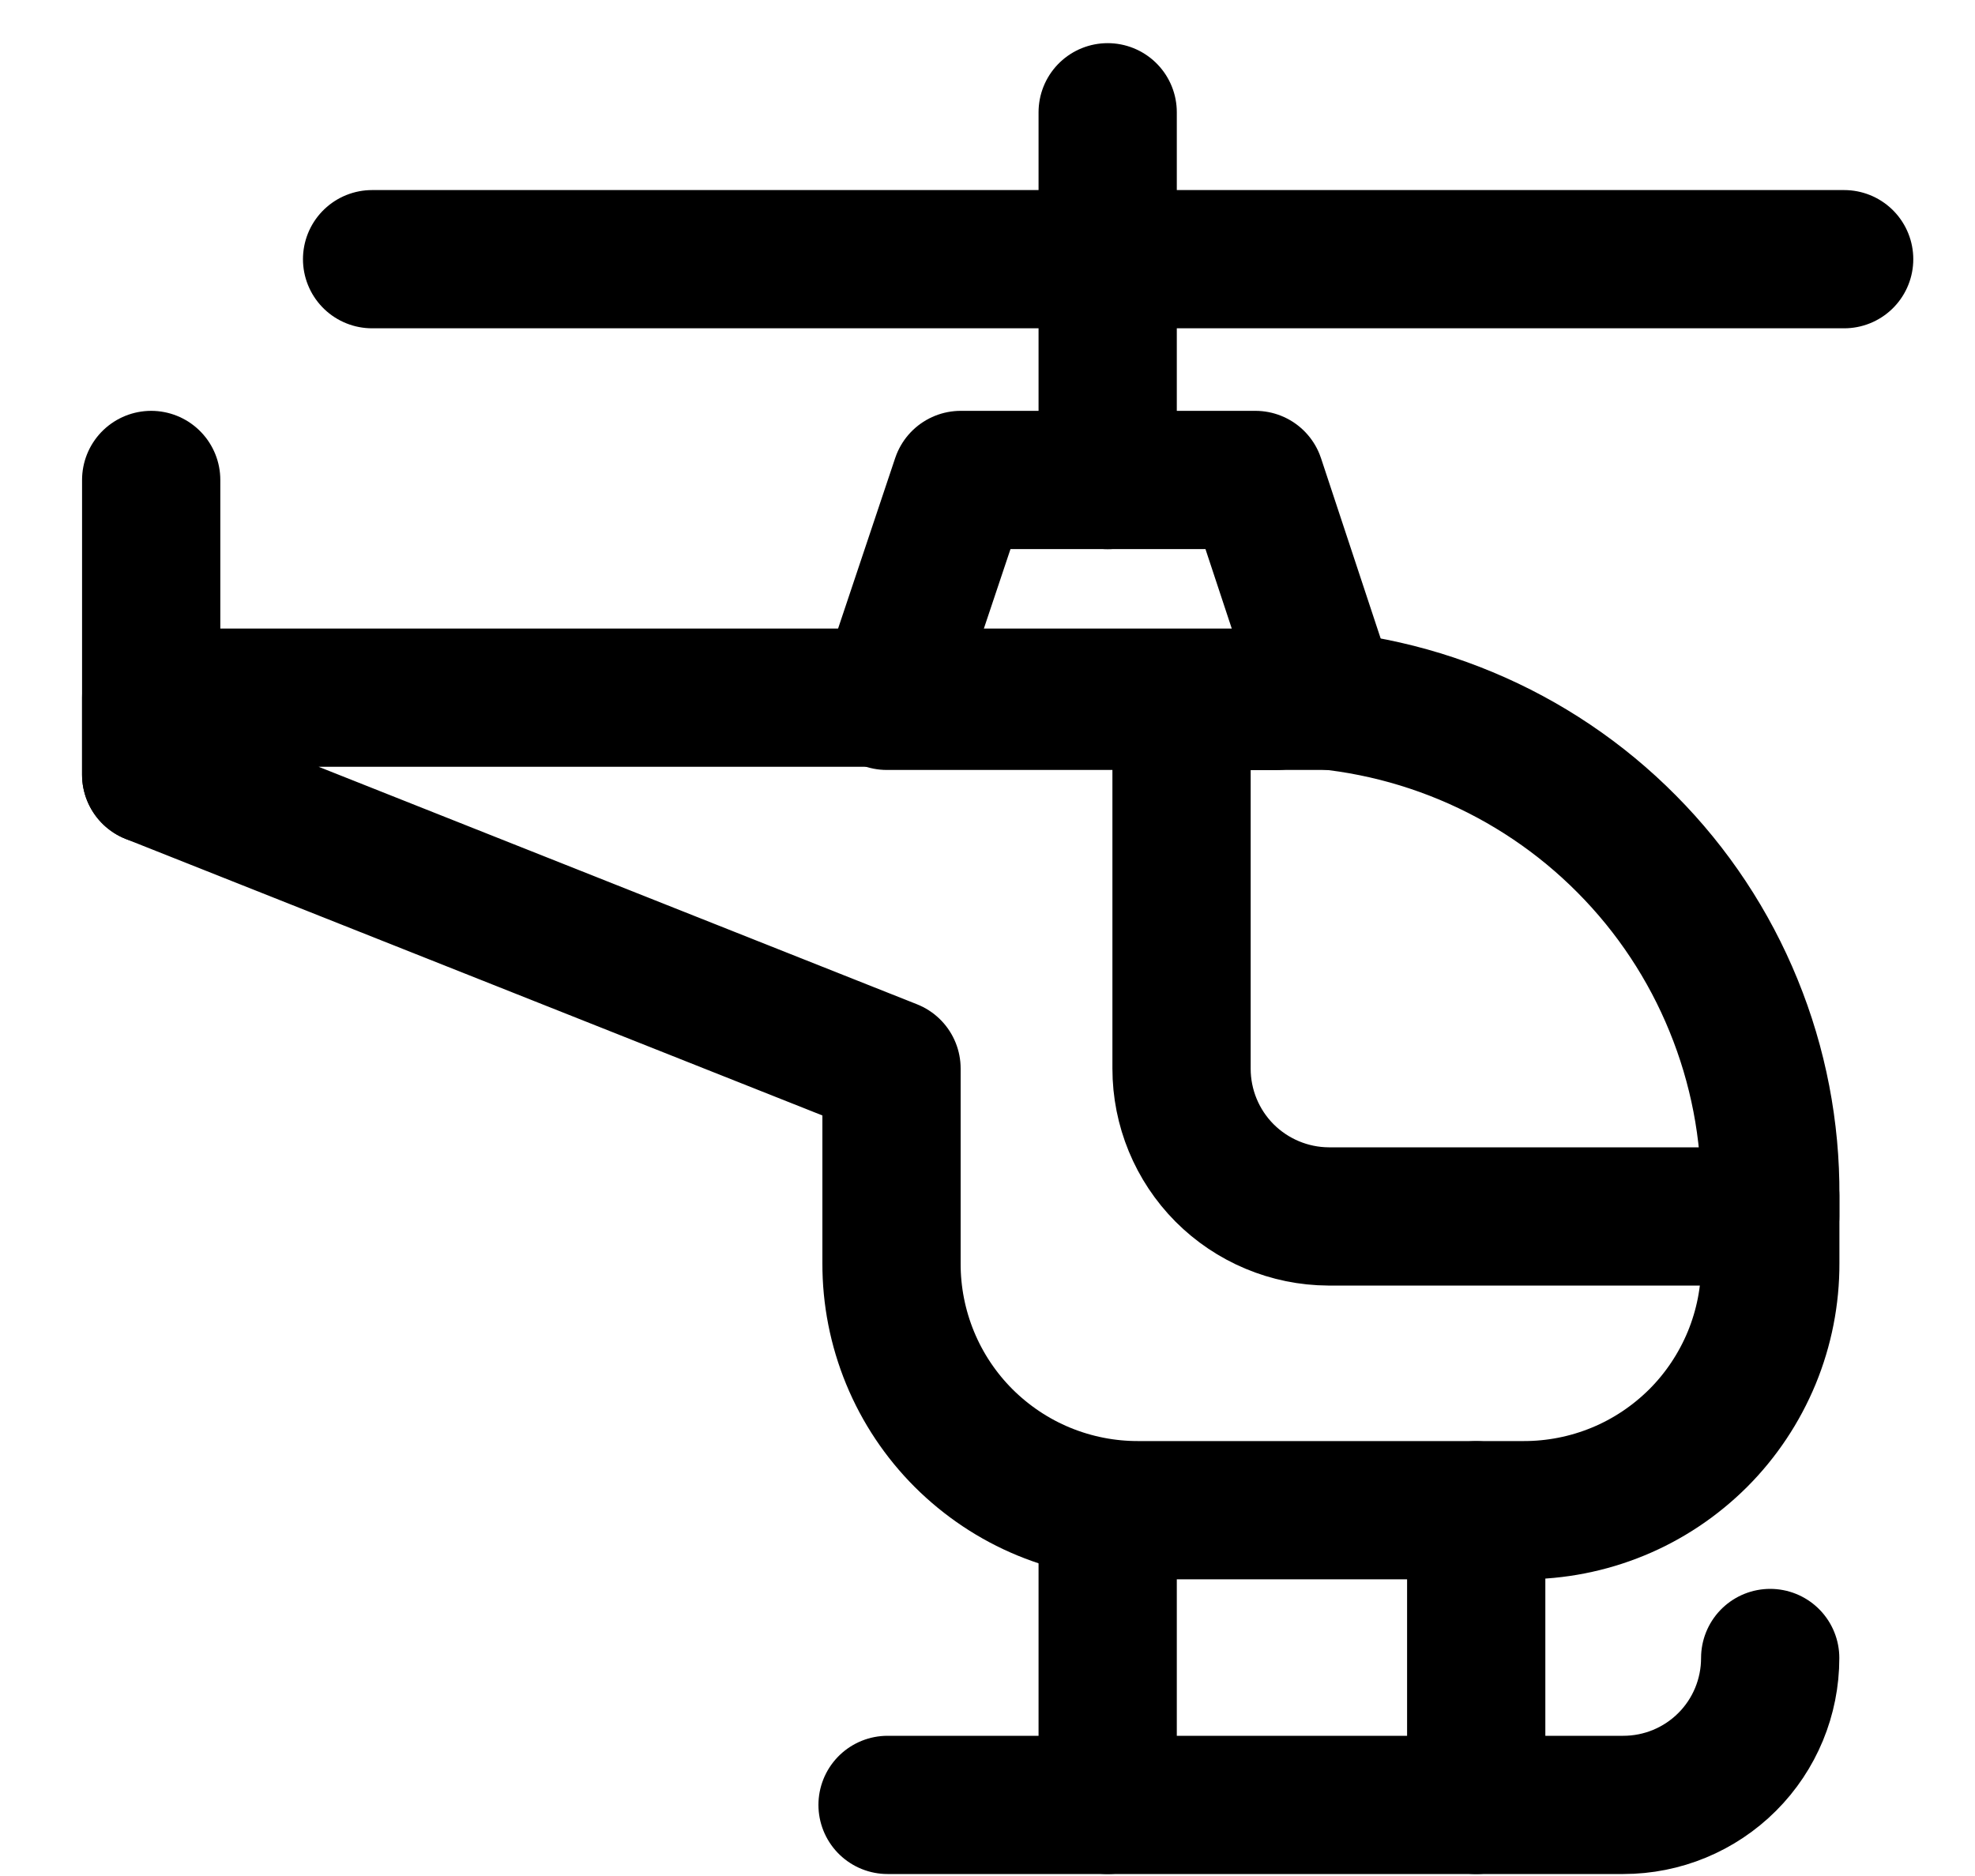 <svg width="20" height="19" viewBox="0 0 20 19" fill="none" xmlns="http://www.w3.org/2000/svg">
<path d="M17.927 12.108V12.794C17.928 13.123 17.864 13.448 17.739 13.752C17.613 14.056 17.429 14.333 17.197 14.565C16.964 14.797 16.688 14.982 16.384 15.107C16.08 15.232 15.754 15.296 15.425 15.295H11.529C11.2 15.296 10.875 15.232 10.571 15.107C10.267 14.982 9.991 14.797 9.758 14.565C9.526 14.333 9.341 14.056 9.216 13.752C9.091 13.448 9.027 13.123 9.028 12.794V10.822L1.531 7.846V7.066H12.924C13.584 7.067 14.237 7.199 14.846 7.453C15.455 7.707 16.008 8.079 16.473 8.548C16.938 9.016 17.306 9.572 17.555 10.183C17.805 10.794 17.931 11.448 17.927 12.108Z" stroke="black" stroke-width="1.4" stroke-miterlimit="10" stroke-linecap="round" stroke-linejoin="round"/>
<path d="M11.217 15.296V18.28" stroke="black" stroke-width="1.4" stroke-miterlimit="10" stroke-linecap="round" stroke-linejoin="round"/>
<path d="M14.949 15.296V18.28" stroke="black" stroke-width="1.4" stroke-miterlimit="10" stroke-linecap="round" stroke-linejoin="round"/>
<path d="M17.926 16.792C17.926 17.187 17.77 17.565 17.491 17.844C17.211 18.124 16.833 18.28 16.438 18.28H8.988" stroke="black" stroke-width="1.4" stroke-miterlimit="10" stroke-linecap="round" stroke-linejoin="round"/>
<path d="M17.926 12.109V12.32H13.453C13.058 12.318 12.679 12.159 12.4 11.879C12.121 11.598 11.965 11.219 11.965 10.823V7.099H12.923" stroke="black" stroke-width="1.4" stroke-miterlimit="10" stroke-linecap="round" stroke-linejoin="round"/>
<path d="M1.531 4.861V7.846" stroke="black" stroke-width="1.4" stroke-miterlimit="10" stroke-linecap="round" stroke-linejoin="round"/>
<path d="M3.768 2.625H18.675" stroke="black" stroke-width="1.4" stroke-miterlimit="10" stroke-linecap="round" stroke-linejoin="round"/>
<path d="M11.217 4.862V1.137" stroke="black" stroke-width="1.4" stroke-miterlimit="10" stroke-linecap="round" stroke-linejoin="round"/>
<path d="M13.453 7.098H8.98L9.729 4.861H12.713L13.453 7.098Z" stroke="black" stroke-width="1.4" stroke-miterlimit="10" stroke-linecap="round" stroke-linejoin="round"/>
</svg>

